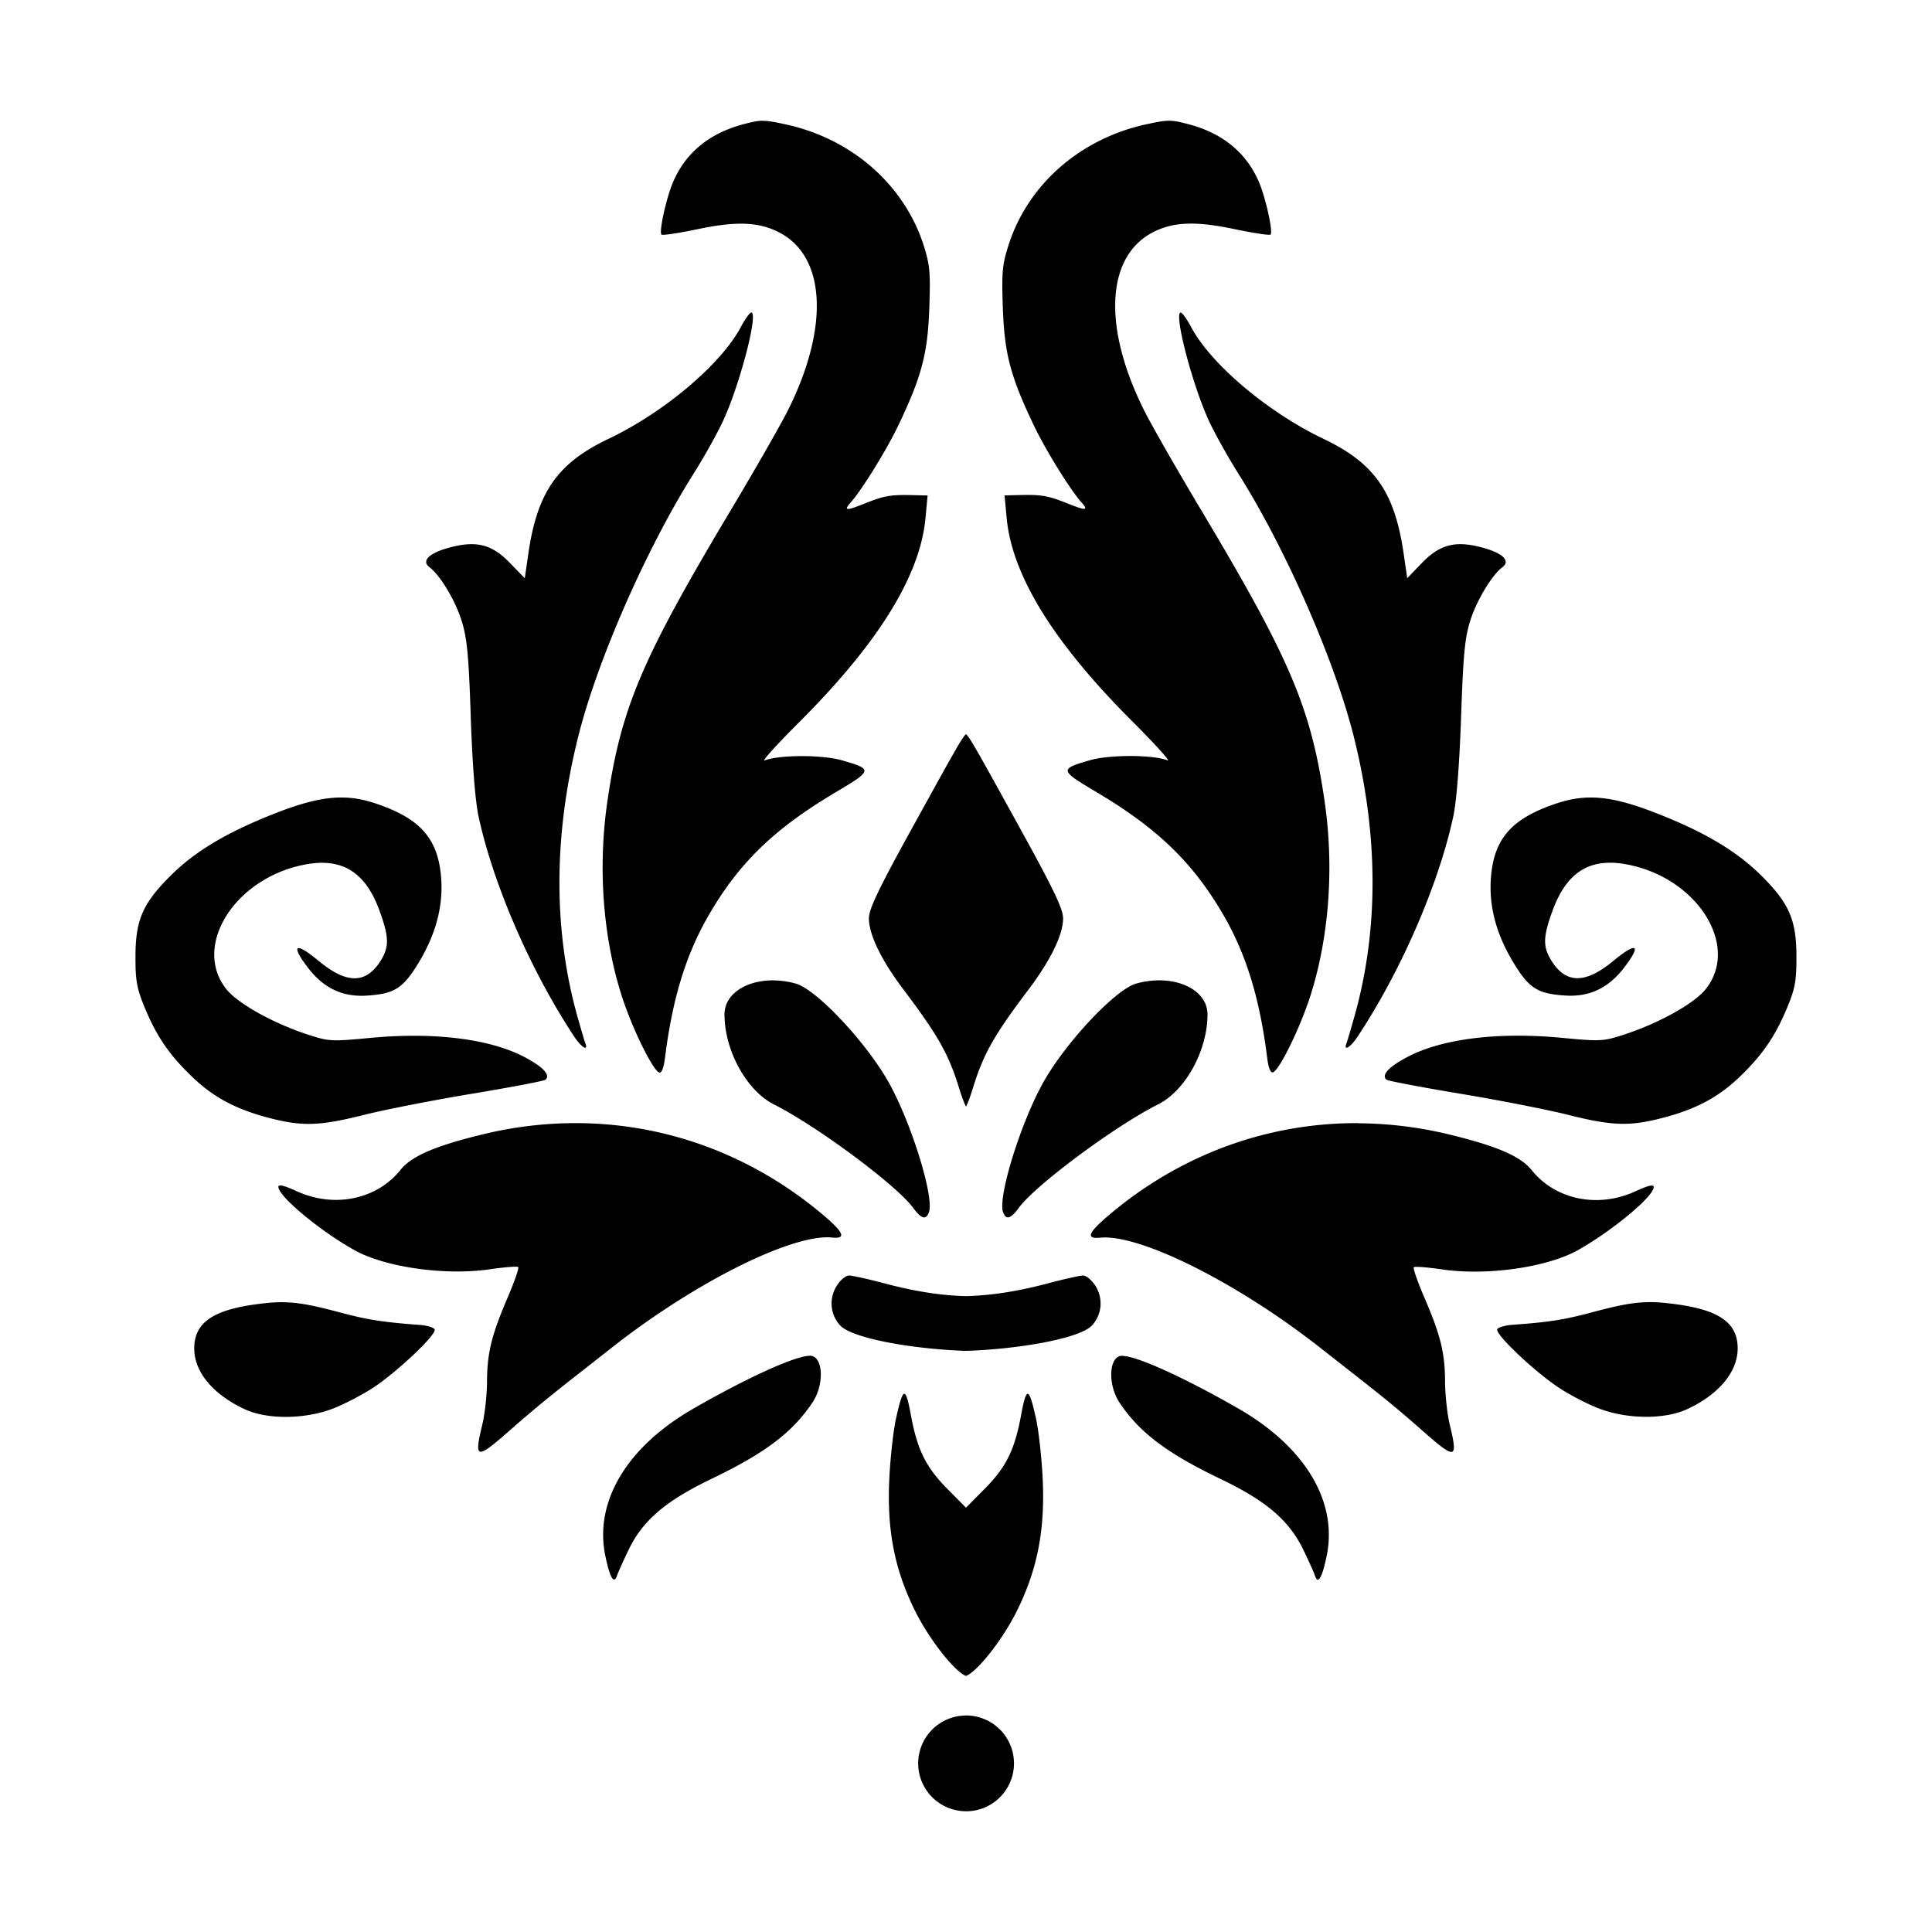 <?xml version="1.0" encoding="UTF-8" standalone="no"?>
<!-- Created with Inkscape (http://www.inkscape.org/) -->

<svg
   version="1.1"
   id="svg1"
   width="24"
   height="24"
   viewBox="0 0 24 24"
   sodipodi:docname="gallia.svg"
   inkscape:version="1.3.2 (091e20e, 2023-11-25, custom)"
   xml:space="preserve"
   xmlns:inkscape="http://www.inkscape.org/namespaces/inkscape"
   xmlns:sodipodi="http://sodipodi.sourceforge.net/DTD/sodipodi-0.dtd"
   xmlns="http://www.w3.org/2000/svg"
   xmlns:svg="http://www.w3.org/2000/svg"><defs
     id="defs1" /><sodipodi:namedview
     id="namedview1"
     pagecolor="#ffffff"
     bordercolor="#111111"
     borderopacity="1"
     inkscape:showpageshadow="0"
     inkscape:pageopacity="0"
     inkscape:pagecheckerboard="1"
     inkscape:deskcolor="#d1d1d1"
     inkscape:zoom="3.46"
     inkscape:cx="7.8034682"
     inkscape:cy="16.040462"
     inkscape:window-width="1366"
     inkscape:window-height="697"
     inkscape:window-x="-8"
     inkscape:window-y="-8"
     inkscape:window-maximized="1"
     inkscape:current-layer="g1" /><g
     inkscape:groupmode="layer"
     inkscape:label="Image"
     id="g1"><path
       id="path58"
       style="stroke-width:1"
       d="m 9.478,1.5 c -0.073,-2.1e-5 -0.14,0.016 -0.257,0.047 C 8.808,1.66 8.52,1.897 8.364,2.255 8.279,2.45 8.183,2.881 8.217,2.914 8.229,2.927 8.431,2.896 8.666,2.847 9.145,2.746 9.423,2.756 9.675,2.885 10.26,3.183 10.305,4.064 9.787,5.099 9.699,5.274 9.377,5.838 9.07,6.351 7.971,8.191 7.715,8.795 7.546,9.949 7.425,10.773 7.489,11.642 7.725,12.376 c 0.128,0.399 0.385,0.922 0.464,0.947 0.03,0.009 0.056,-0.056 0.071,-0.177 0.093,-0.74 0.259,-1.283 0.541,-1.772 0.377,-0.653 0.814,-1.077 1.575,-1.529 0.467,-0.278 0.469,-0.288 0.083,-0.4 C 10.216,9.374 9.672,9.376 9.498,9.447 9.454,9.465 9.65,9.249 9.933,8.966 10.915,7.984 11.43,7.151 11.497,6.434 l 0.026,-0.279 -0.175,-0.004 c -0.284,-0.007 -0.362,0.006 -0.604,0.103 -0.237,0.095 -0.269,0.092 -0.173,-0.016 0.136,-0.153 0.442,-0.648 0.584,-0.944 0.293,-0.613 0.369,-0.897 0.389,-1.462 0.016,-0.45 0.007,-0.542 -0.072,-0.791 C 11.23,2.296 10.587,1.729 9.773,1.548 9.631,1.517 9.551,1.501 9.478,1.501 Z m 5.044,0 c -0.073,1.05e-5 -0.153,0.016 -0.295,0.047 -0.814,0.181 -1.457,0.747 -1.697,1.493 -0.08,0.249 -0.088,0.34 -0.072,0.791 0.02,0.565 0.095,0.849 0.389,1.462 0.141,0.296 0.448,0.791 0.584,0.944 0.096,0.107 0.064,0.11 -0.173,0.016 -0.242,-0.097 -0.32,-0.11 -0.604,-0.103 l -0.175,0.004 0.026,0.279 c 0.067,0.716 0.581,1.549 1.564,2.531 0.283,0.283 0.479,0.5 0.435,0.482 -0.174,-0.071 -0.719,-0.073 -0.961,-0.003 -0.387,0.112 -0.384,0.122 0.083,0.4 0.76,0.452 1.197,0.877 1.575,1.529 0.282,0.489 0.448,1.032 0.541,1.772 0.015,0.121 0.041,0.186 0.071,0.177 0.079,-0.025 0.336,-0.548 0.464,-0.947 C 16.511,11.642 16.575,10.773 16.454,9.948 16.285,8.795 16.029,8.191 14.93,6.351 14.623,5.838 14.3,5.274 14.213,5.098 13.695,4.064 13.74,3.183 14.325,2.884 c 0.252,-0.129 0.53,-0.139 1.009,-0.038 0.235,0.049 0.436,0.08 0.449,0.068 0.034,-0.034 -0.062,-0.465 -0.147,-0.66 C 15.48,1.897 15.192,1.659 14.779,1.547 14.662,1.516 14.595,1.5 14.522,1.5 Z m -5.189,2.382 c -0.019,0 -0.078,0.082 -0.131,0.182 C 8.957,4.525 8.25,5.123 7.558,5.452 6.925,5.754 6.674,6.113 6.563,6.879 L 6.519,7.183 6.333,6.992 C 6.105,6.755 5.904,6.709 5.552,6.811 5.319,6.879 5.235,6.972 5.337,7.048 c 0.129,0.096 0.318,0.409 0.396,0.659 0.069,0.218 0.089,0.422 0.115,1.2 0.02,0.598 0.056,1.045 0.097,1.236 0.183,0.849 0.654,1.93 1.193,2.741 0.085,0.128 0.173,0.179 0.134,0.078 -0.011,-0.028 -0.057,-0.185 -0.103,-0.349 C 6.872,11.542 6.876,10.372 7.184,9.146 7.42,8.204 8.027,6.821 8.609,5.896 8.747,5.677 8.917,5.372 8.987,5.218 9.195,4.763 9.423,3.883 9.333,3.883 Z m 5.335,0 c -0.09,0 0.138,0.881 0.345,1.336 0.07,0.154 0.24,0.459 0.378,0.678 0.582,0.925 1.188,2.308 1.425,3.25 0.308,1.226 0.312,2.396 0.013,3.467 -0.046,0.163 -0.092,0.32 -0.103,0.349 -0.039,0.101 0.05,0.049 0.134,-0.078 0.539,-0.811 1.01,-1.892 1.193,-2.741 0.041,-0.191 0.076,-0.638 0.097,-1.236 0.027,-0.777 0.046,-0.982 0.115,-1.2 0.079,-0.249 0.268,-0.563 0.396,-0.659 0.103,-0.076 0.018,-0.169 -0.215,-0.237 -0.352,-0.102 -0.552,-0.056 -0.781,0.181 L 17.481,7.183 17.437,6.879 C 17.326,6.113 17.075,5.754 16.442,5.452 15.751,5.123 15.043,4.525 14.798,4.065 14.745,3.965 14.686,3.883 14.667,3.883 Z M 12,9.12 c -0.042,0.031 -0.135,0.197 -0.662,1.153 -0.428,0.776 -0.544,1.019 -0.544,1.136 5.25e-4,0.202 0.154,0.518 0.429,0.883 0.431,0.572 0.56,0.8 0.691,1.224 0.036,0.117 0.069,0.201 0.086,0.231 0.017,-0.03 0.05,-0.114 0.086,-0.231 0.131,-0.424 0.259,-0.652 0.691,-1.224 0.275,-0.365 0.429,-0.681 0.429,-0.883 3.26e-4,-0.118 -0.116,-0.36 -0.544,-1.136 -0.527,-0.956 -0.62,-1.122 -0.662,-1.153 z M 4.243,9.907 c -0.237,-8.61e-4 -0.497,0.066 -0.859,0.21 -0.579,0.23 -0.964,0.462 -1.266,0.762 -0.344,0.343 -0.434,0.548 -0.435,0.998 -9.975e-4,0.307 0.016,0.399 0.114,0.638 0.148,0.358 0.302,0.584 0.585,0.857 0.269,0.26 0.551,0.41 0.975,0.519 0.405,0.104 0.619,0.096 1.175,-0.044 0.252,-0.063 0.853,-0.181 1.336,-0.261 0.482,-0.08 0.891,-0.158 0.908,-0.173 0.065,-0.057 -0.025,-0.156 -0.253,-0.278 C 6.094,12.906 5.397,12.818 4.602,12.893 4.119,12.939 4.085,12.937 3.827,12.853 3.392,12.711 2.954,12.466 2.811,12.287 2.381,11.743 2.929,10.891 3.809,10.736 c 0.449,-0.079 0.734,0.103 0.907,0.581 0.116,0.321 0.12,0.441 0.018,0.609 -0.182,0.298 -0.424,0.302 -0.774,0.012 -0.294,-0.243 -0.355,-0.205 -0.134,0.084 0.192,0.252 0.43,0.365 0.728,0.346 0.346,-0.022 0.452,-0.089 0.647,-0.41 0.216,-0.357 0.308,-0.708 0.278,-1.067 C 5.438,10.412 5.216,10.164 4.663,9.98 4.52,9.932 4.386,9.907 4.243,9.907 Z m 15.513,0 c -0.142,5.25e-4 -0.276,0.026 -0.419,0.073 -0.553,0.184 -0.775,0.432 -0.815,0.91 -0.03,0.358 0.061,0.709 0.278,1.067 0.194,0.321 0.3,0.388 0.647,0.41 0.297,0.019 0.535,-0.094 0.728,-0.346 0.221,-0.289 0.16,-0.327 -0.134,-0.084 -0.351,0.29 -0.593,0.286 -0.774,-0.012 -0.102,-0.167 -0.098,-0.288 0.018,-0.609 0.174,-0.478 0.458,-0.66 0.907,-0.581 0.881,0.155 1.429,1.007 0.998,1.551 -0.142,0.18 -0.58,0.424 -1.015,0.566 -0.258,0.084 -0.292,0.086 -0.776,0.04 -0.795,-0.075 -1.492,0.012 -1.923,0.242 -0.228,0.121 -0.318,0.221 -0.253,0.278 0.017,0.015 0.426,0.093 0.908,0.173 0.482,0.08 1.084,0.198 1.336,0.261 0.556,0.14 0.77,0.148 1.175,0.044 0.424,-0.109 0.706,-0.259 0.975,-0.519 0.282,-0.273 0.436,-0.499 0.585,-0.857 0.099,-0.239 0.115,-0.331 0.114,-0.638 -0.001,-0.449 -0.091,-0.655 -0.435,-0.998 C 21.579,10.579 21.195,10.347 20.615,10.117 20.253,9.973 19.994,9.906 19.757,9.907 Z M 9.635,12.179 c -0.027,-9.24e-4 -0.054,-7.67e-4 -0.08,4.62e-4 -0.313,0.015 -0.556,0.181 -0.555,0.424 0.001,0.449 0.275,0.945 0.614,1.116 0.537,0.271 1.52,1.001 1.729,1.284 0.102,0.139 0.159,0.155 0.196,0.057 0.071,-0.186 -0.225,-1.135 -0.508,-1.63 -0.286,-0.5 -0.893,-1.142 -1.146,-1.212 -0.085,-0.024 -0.17,-0.036 -0.251,-0.039 z m 4.731,0 c -0.081,0.003 -0.165,0.015 -0.251,0.039 -0.253,0.07 -0.86,0.712 -1.146,1.212 -0.283,0.495 -0.579,1.445 -0.508,1.63 0.038,0.098 0.094,0.082 0.196,-0.057 0.209,-0.284 1.192,-1.014 1.729,-1.284 0.34,-0.171 0.613,-0.667 0.614,-1.116 7.67e-4,-0.243 -0.242,-0.409 -0.555,-0.424 -0.026,-10e-4 -0.053,-10e-4 -0.08,-4.62e-4 z m -7.239,1.773 c -0.377,0.002 -0.758,0.048 -1.137,0.141 -0.59,0.144 -0.878,0.269 -1.016,0.441 -0.296,0.368 -0.824,0.476 -1.287,0.264 -0.16,-0.073 -0.229,-0.089 -0.229,-0.054 0,0.116 0.512,0.543 0.942,0.784 0.383,0.215 1.13,0.321 1.688,0.239 0.181,-0.026 0.339,-0.039 0.35,-0.027 0.012,0.012 -0.047,0.179 -0.129,0.372 -0.202,0.47 -0.257,0.693 -0.259,1.048 -6.09e-4,0.164 -0.027,0.407 -0.059,0.538 -0.104,0.431 -0.075,0.438 0.338,0.074 0.271,-0.238 0.468,-0.401 0.817,-0.675 0.066,-0.051 0.272,-0.213 0.459,-0.36 1.028,-0.808 2.24,-1.413 2.73,-1.364 0.178,0.018 0.151,-0.058 -0.096,-0.269 C 9.344,14.343 8.256,13.946 7.126,13.952 Z m 9.747,0 c -1.13,-0.005 -2.218,0.391 -3.112,1.154 -0.247,0.211 -0.274,0.286 -0.096,0.269 0.49,-0.049 1.702,0.557 2.73,1.364 0.186,0.146 0.393,0.308 0.459,0.36 0.35,0.274 0.547,0.436 0.817,0.675 0.413,0.364 0.442,0.357 0.338,-0.074 -0.032,-0.132 -0.058,-0.374 -0.059,-0.538 -10e-4,-0.355 -0.056,-0.578 -0.259,-1.048 -0.083,-0.193 -0.141,-0.36 -0.129,-0.372 0.012,-0.012 0.169,3.15e-4 0.35,0.027 0.558,0.082 1.305,-0.025 1.688,-0.239 0.429,-0.241 0.942,-0.668 0.942,-0.784 0,-0.036 -0.069,-0.02 -0.229,0.054 -0.463,0.212 -0.991,0.104 -1.287,-0.264 -0.138,-0.172 -0.426,-0.297 -1.016,-0.441 -0.38,-0.093 -0.761,-0.139 -1.137,-0.141 z m -6.328,1.893 c -0.04,0 -0.109,0.058 -0.153,0.13 -0.098,0.157 -0.08,0.358 0.045,0.491 0.152,0.162 0.912,0.294 1.563,0.315 0.651,-0.021 1.411,-0.153 1.563,-0.315 0.125,-0.133 0.143,-0.334 0.045,-0.491 -0.045,-0.071 -0.114,-0.13 -0.153,-0.13 -0.04,0 -0.242,0.045 -0.449,0.1 -0.369,0.098 -0.696,0.148 -1.005,0.156 -0.309,-0.007 -0.636,-0.058 -1.005,-0.156 -0.207,-0.055 -0.409,-0.1 -0.449,-0.1 z m -7.031,0.331 c -0.028,-1.15e-4 -0.056,5.36e-4 -0.085,0.002 -0.077,0.003 -0.158,0.012 -0.253,0.025 -0.544,0.073 -0.768,0.237 -0.764,0.556 0.004,0.288 0.235,0.564 0.625,0.746 0.275,0.129 0.735,0.128 1.085,-0.002 0.136,-0.051 0.364,-0.168 0.506,-0.26 0.297,-0.193 0.793,-0.662 0.771,-0.728 -0.008,-0.024 -0.095,-0.05 -0.192,-0.057 -0.447,-0.033 -0.641,-0.063 -0.975,-0.152 -0.338,-0.09 -0.524,-0.128 -0.719,-0.129 z m 16.97,0 c -0.196,8.82e-4 -0.382,0.039 -0.719,0.129 -0.334,0.089 -0.528,0.12 -0.975,0.152 -0.098,0.007 -0.184,0.033 -0.192,0.057 -0.022,0.066 0.474,0.534 0.771,0.728 0.142,0.093 0.37,0.21 0.506,0.26 0.35,0.13 0.81,0.131 1.085,0.002 0.39,-0.182 0.621,-0.458 0.625,-0.746 0.004,-0.319 -0.22,-0.483 -0.764,-0.556 -0.095,-0.013 -0.177,-0.021 -0.253,-0.025 -0.029,-0.001 -0.057,-0.002 -0.085,-0.002 z m -10.424,0.666 c -0.179,3.2e-5 -0.761,0.263 -1.44,0.652 -0.831,0.475 -1.24,1.155 -1.102,1.83 0.057,0.277 0.108,0.364 0.147,0.246 0.014,-0.042 0.081,-0.19 0.149,-0.33 0.175,-0.357 0.458,-0.597 1.025,-0.87 0.665,-0.319 1.004,-0.576 1.252,-0.946 0.153,-0.228 0.134,-0.583 -0.031,-0.583 z m 3.878,0 c -0.164,-4.2e-5 -0.183,0.355 -0.031,0.583 0.248,0.371 0.587,0.627 1.252,0.946 0.567,0.272 0.85,0.513 1.025,0.87 0.068,0.139 0.135,0.288 0.149,0.33 0.039,0.118 0.09,0.031 0.147,-0.246 0.138,-0.675 -0.271,-1.354 -1.102,-1.83 -0.679,-0.389 -1.261,-0.652 -1.44,-0.652 z m -2.708,0.473 c -0.027,0.006 -0.056,0.108 -0.101,0.309 -0.033,0.151 -0.071,0.49 -0.083,0.753 -0.03,0.634 0.066,1.123 0.321,1.635 0.178,0.358 0.494,0.757 0.632,0.807 0.138,-0.051 0.455,-0.449 0.632,-0.807 0.254,-0.512 0.35,-1.001 0.321,-1.635 -0.012,-0.263 -0.05,-0.602 -0.083,-0.753 -0.089,-0.401 -0.118,-0.408 -0.186,-0.043 -0.08,0.434 -0.187,0.648 -0.458,0.92 l -0.226,0.228 -0.226,-0.228 c -0.271,-0.273 -0.378,-0.487 -0.458,-0.92 -0.034,-0.183 -0.058,-0.272 -0.085,-0.266 z m 0.757,3.996 a 0.595,0.595 0 0 0 -0.582,0.603 0.595,0.595 0 0 0 0.593,0.586 c 6.41e-4,7.4e-5 0.001,3.15e-4 0.002,3.99e-4 3.15e-4,-4.2e-5 6.83e-4,-1.99e-4 10e-4,-2.41e-4 a 0.595,0.595 0 0 0 0.003,2.41e-4 0.595,0.595 0 0 0 0.591,-0.595 l -2.42e-4,-0.017 a 0.595,0.595 0 0 0 -0.607,-0.578 z" /></g></svg>
